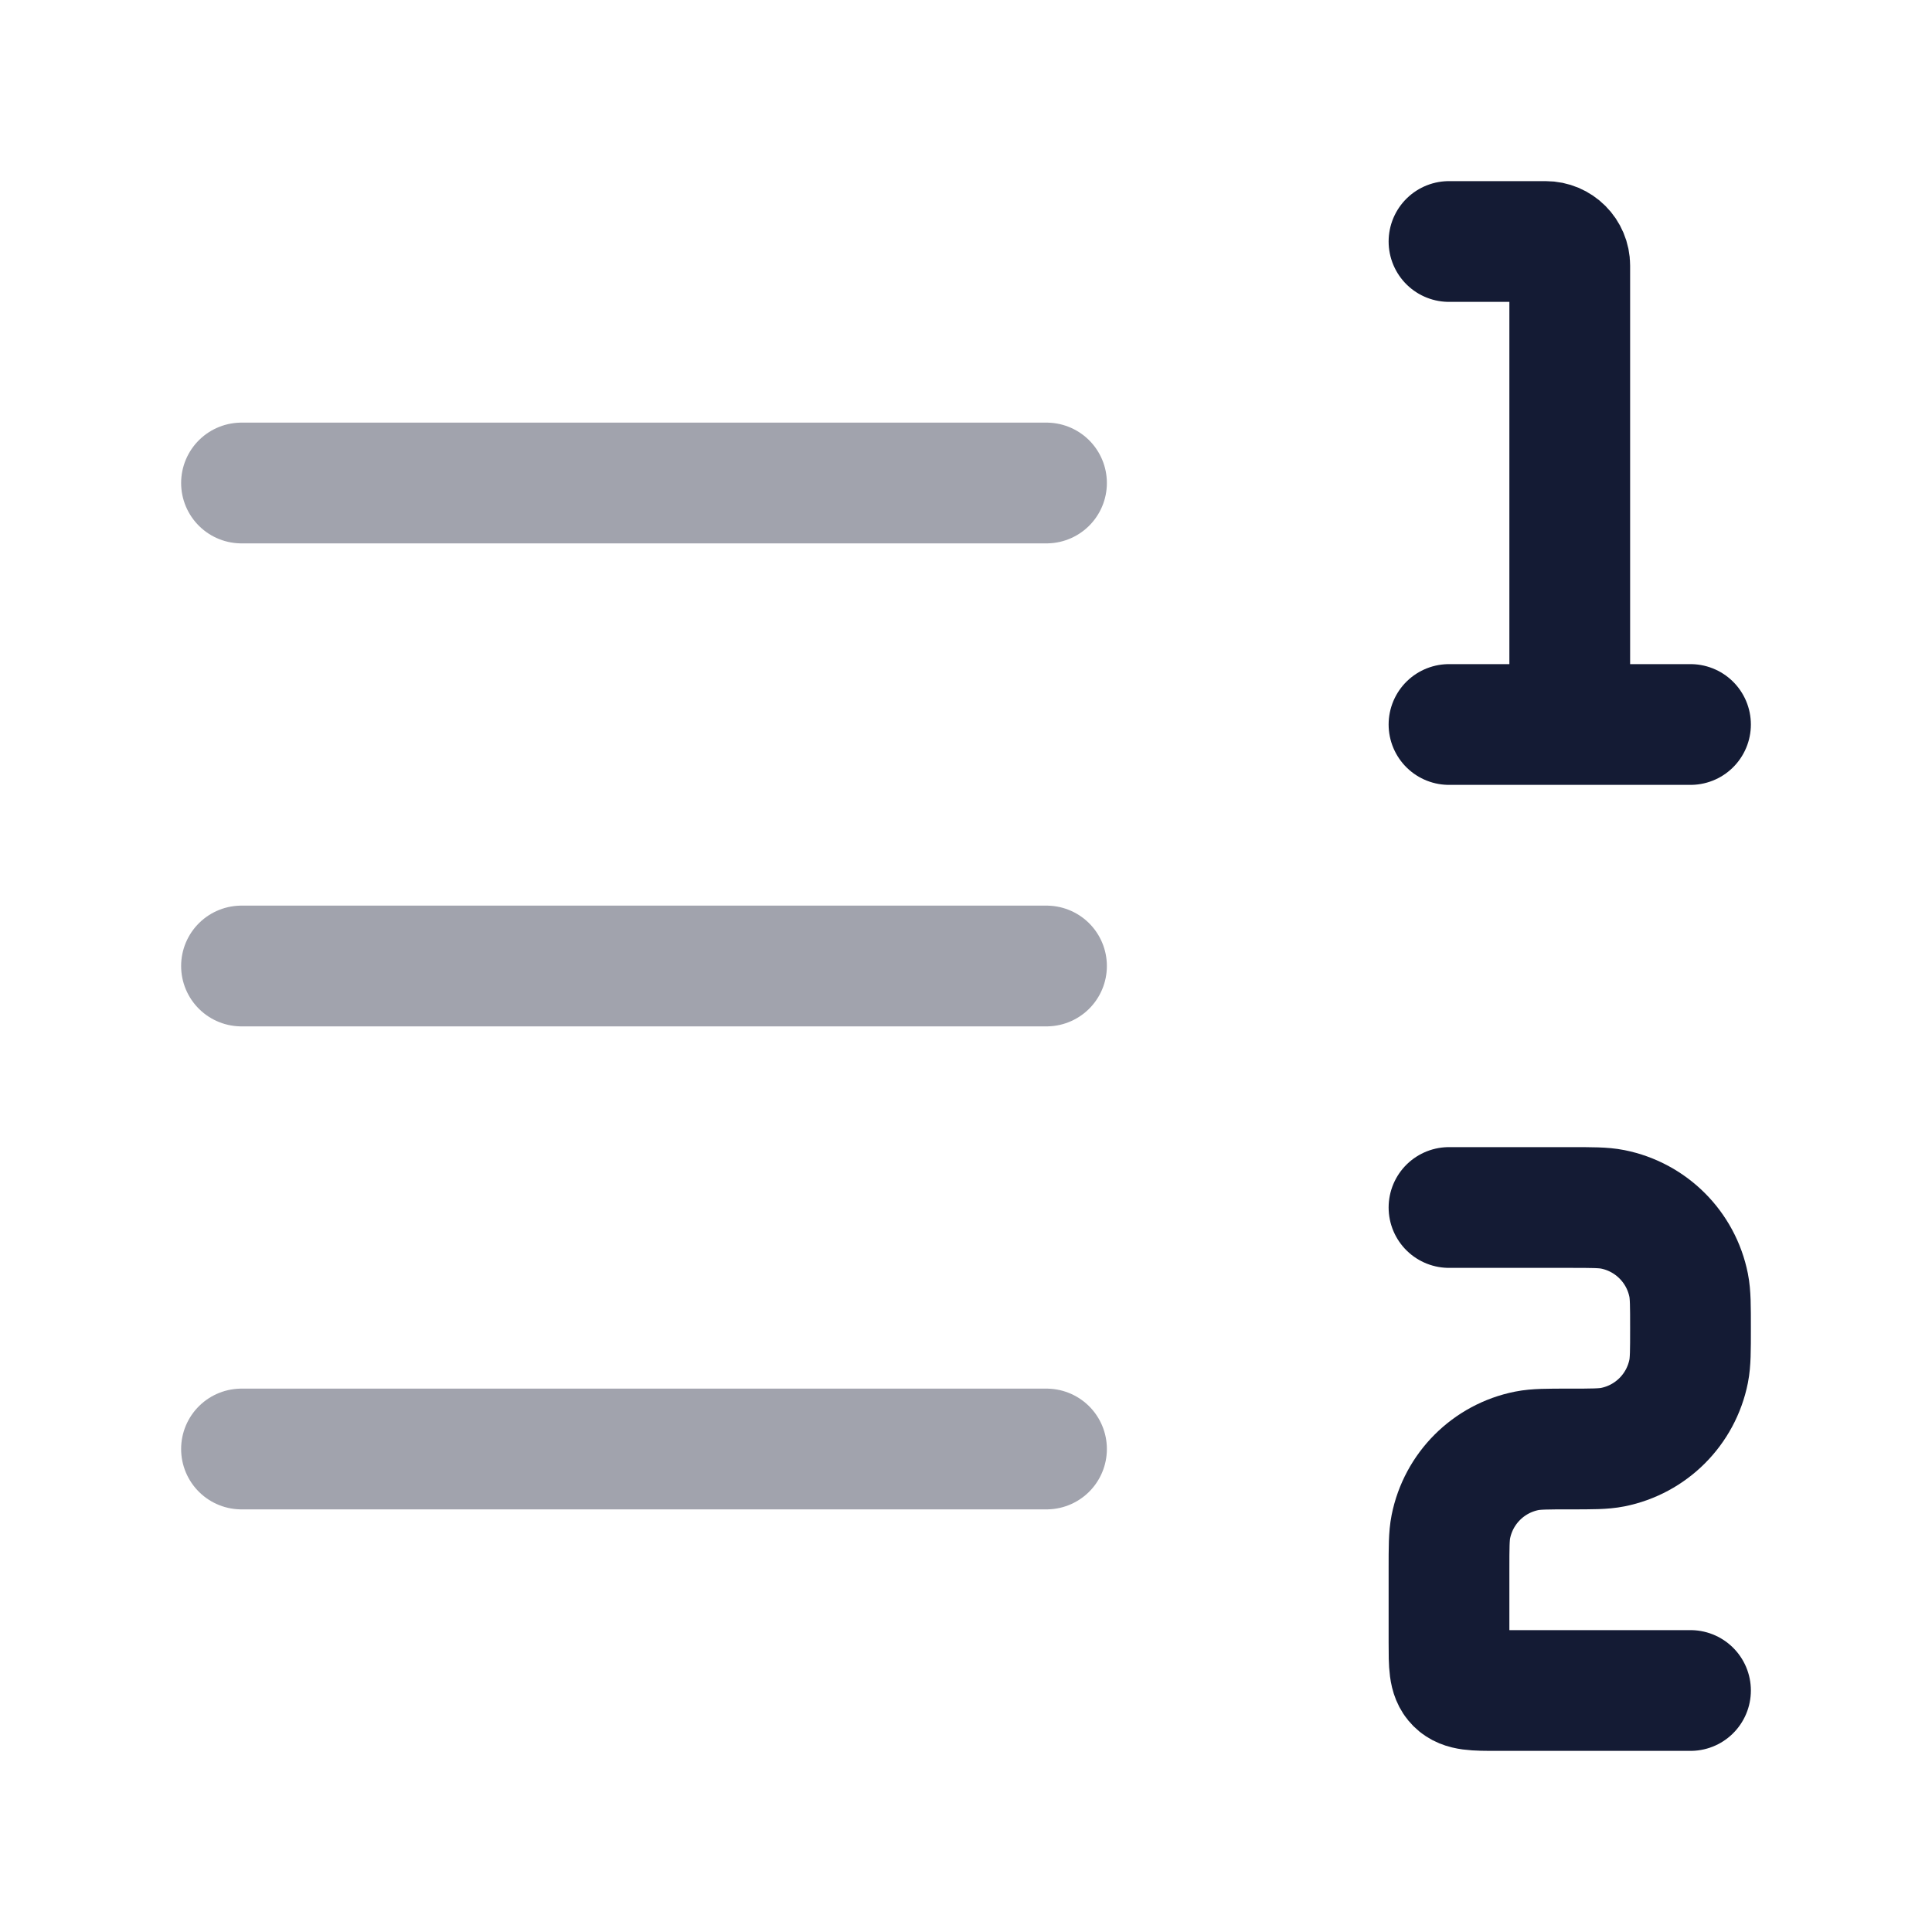 <svg width="24" height="24" viewBox="0 0 24 24" fill="none" xmlns="http://www.w3.org/2000/svg">
<path opacity="0.4" d="M3 6L13 6" stroke="#141B34" stroke-width="1.5" stroke-linecap="round"/>
<path opacity="0.4" d="M3 12L13 12" stroke="#141B34" stroke-width="1.5" stroke-linecap="round"/>
<path opacity="0.4" d="M3 18L13 18" stroke="#141B34" stroke-width="1.5" stroke-linecap="round"/>
<path d="M18 15H19.5C19.779 15 19.918 15 20.034 15.023C20.51 15.118 20.882 15.49 20.977 15.966C21 16.082 21 16.221 21 16.5C21 16.779 21 16.918 20.977 17.034C20.882 17.51 20.51 17.882 20.034 17.977C19.918 18 19.779 18 19.5 18C19.221 18 19.082 18 18.966 18.023C18.49 18.118 18.118 18.49 18.023 18.966C18 19.082 18 19.221 18 19.5V20.4C18 20.683 18 20.824 18.088 20.912C18.176 21 18.317 21 18.6 21H21" stroke="#141B34" stroke-width="1.5" stroke-linecap="round" stroke-linejoin="round"/>
<path d="M18 3H19.2C19.366 3 19.5 3.134 19.5 3.3V9M19.5 9H18M19.5 9H21" stroke="#141B34" stroke-width="1.5" stroke-linecap="round" stroke-linejoin="round"/>
</svg>
